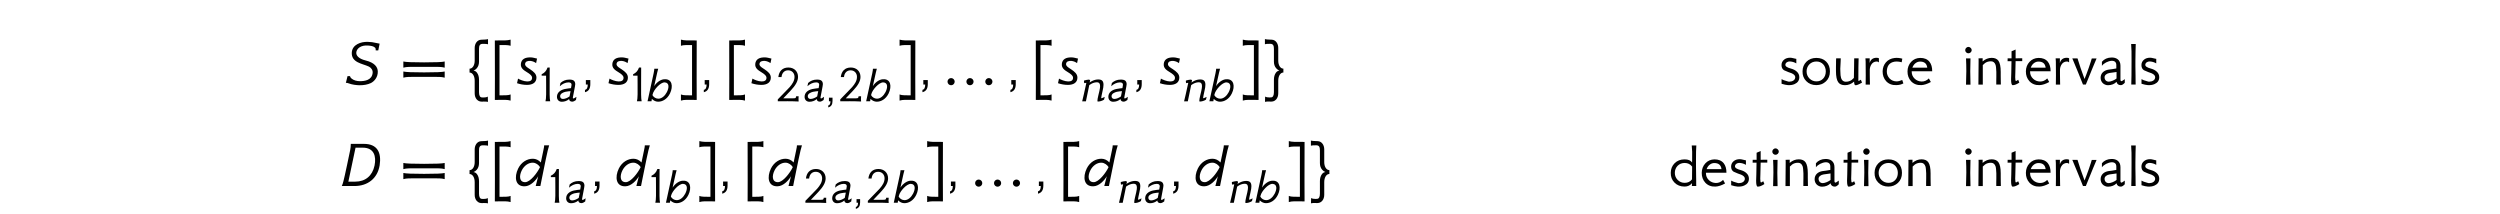 <?xml version='1.0' encoding='UTF-8'?>
<!-- This file was generated by dvisvgm 3.2.2 -->
<svg version='1.1' xmlns='http://www.w3.org/2000/svg' xmlns:xlink='http://www.w3.org/1999/xlink' width='368.204pt' height='31.486pt' viewBox='-.5 -27.399 368.204 31.486'>
<defs>
<path id='g3-68' d='m2.71-2.869q-.01-.667-.737-.628q-.179 .01-.389 .08q-.199 .06-.389 .159q-.179 .1-.349 .229q-.159 .13-.259 .269v-.598q.518-.608 1.405-.628q.568-.01 .917 .259q.408 .319 .408 .946v2.052q0 .229 .169 .229q.06 0 .468-.299v.538q-.329 .349-.578 .349q-.518 0-.638-.488q-.458 .478-1.245 .498q-.239 0-.438-.09q-.199-.08-.349-.229t-.229-.349t-.08-.428q0-.498 .339-.827q.319-.299 .847-.379q.199-.02 .478-.06q.279-.05 .648-.11v-.498zm.03 1.973v-.956q-.149 .02-.408 .06q-.249 .03-.598 .08q-.329 .05-.548 .229q-.209 .179-.209 .408q0 .279 .169 .468q.179 .179 .458 .179q.209 0 .588-.149q.389-.169 .548-.319z'/>
<path id='g3-70' d='m3.387-.169q-.13 .05-.229 .1q-.09 .04-.169 .06q-.269 .08-.628 .09q-.927 .04-1.504-.568q-.538-.588-.528-1.465q.02-.777 .488-1.325q.488-.548 1.275-.638q.568-.06 1.136 .1l-.09 .528q-.418-.11-.747-.11q-.349 0-.628 .11q-.797 .309-.817 1.365q0 .588 .408 1.026q.408 .418 1.026 .428q.369 0 .837-.209l.169 .508z'/>
<path id='g3-71' d='m4.095-5.978q-.02 .339-.04 .867q-.01 .518-.01 1.245v.389q0 .219 0 .518t.01 .697q.01 .468 .01 .827q.01 .349 .01 .598v.578q.01 .139 .01 .209t0 .05h-.648l.02-.418q-.408 .498-1.096 .498q-.917 0-1.494-.598q-.558-.568-.538-1.435q.01-.847 .568-1.405q.568-.568 1.465-.568q.817 0 1.106 .468l.01-.399q.04-1.295-.06-2.122h.677zm-1.714 2.58q-.628 0-1.046 .418q-.408 .428-.408 1.046q0 .608 .418 1.036q.428 .428 1.036 .428q.687 0 1.076-.518q.01-.468 .01-.927q.01-.468 .01-.946q-.408-.538-1.096-.538z'/>
<path id='g3-72' d='m2.192-3.925q.897-.01 1.365 .558q.418 .528 .408 1.405h-3.019v.04q-.01 .638 .448 1.066q.418 .389 1.016 .408q.598 .01 1.066-.458l.289 .528q-.777 .428-1.405 .458q-.927 .04-1.504-.568q-.538-.588-.528-1.455q.01-.837 .538-1.405q.518-.558 1.325-.578zm1.046 1.435q-.11-.897-1.056-.897q-.369 0-.677 .239t-.458 .658h2.192z'/>
<path id='g3-76' d='m1.484-5.071q0 .179-.149 .329q-.149 .139-.339 .139q-.179 0-.329-.139q-.139-.139-.139-.329t.139-.329q.149-.149 .329-.149q.189 0 .339 .149q.149 .139 .149 .329zm-.179 5.081h-.658q.09-2.042 0-3.866h.658q-.07 1.893 0 3.866z'/>
<path id='g3-79' d='m1.315-5.978q-.02 .428-.03 1.046t-.02 1.455q0 .299 0 .817q.01 .508 .02 1.255q.01 .757 .01 1.106q.01 .349 .01 .299h-.648q.02-.518 .03-1.365t.01-2.022q.02-1.733-.06-2.59h.677z'/>
<path id='g3-81' d='m3.905 0h-.677q0-.289 0-.568t.01-.558q.01-.399 0-.747t-.04-.598q-.02-.259-.07-.418q-.179-.528-.667-.538q-.508-.01-.887 .259l-.329 .299v2.869h-.648q.03-1.026 .03-3.397q0-.06 0-.179t-.01-.289l.608-.01l-.01 .468q.608-.528 1.335-.528q.687 0 .996 .428q.339 .468 .339 1.644q0 .299 0 .618t.01 .667q.01 .339 .01 .488q0 .139 0 .09z'/>
<path id='g3-82' d='m4.364-1.933q0 .907-.578 1.455q-.588 .558-1.425 .558q-.917 0-1.494-.598q-.558-.568-.538-1.435q.01-.847 .568-1.405q.568-.568 1.465-.568q.907 0 1.455 .548t.548 1.445zm-.608 0q0-.309-.1-.578q-.09-.269-.279-.468q-.179-.199-.438-.309q-.249-.11-.558-.11q-.628 0-1.046 .418q-.408 .428-.408 1.046q0 .608 .418 1.036q.428 .428 1.036 .428q.598 0 .976-.399q.389-.399 .399-1.066z'/>
<path id='g3-85' d='m2.361-3.268q-.169-.13-.299-.13q-.578 0-.867 .528q-.199 .389-.179 .807q0 .249 0 .568t.01 .727t.01 .598q.01 .189 .01 .169l-.638 .01q.03-.966 0-3.387q-.02-.139-.03-.488h.628l-.01 .687q.219-.757 1.006-.767q.209 0 .359 .07v.608z'/>
<path id='g3-86' d='m2.242-.07q-.418 .189-.996 .149q-.169-.01-.399-.06t-.518-.139v-.677q.1 .07 .339 .159q.239 .08 .618 .189q.05 .01 .1 .02q.05 0 .1 0q.329 0 .578-.159t.279-.458q.03-.379-.548-.628q-.199-.06-.478-.169t-.628-.269q-.369-.239-.369-.757q0-.478 .379-.797q.349-.289 .907-.289q.159 0 .438 .07q.189 .05 .299 .07q.12 .02 .159 .03v.667q-.448-.269-.986-.289q-.219 0-.408 .12q-.209 .149-.219 .369q-.02 .349 .837 .568q.508 .139 .817 .418q.399 .339 .399 .847q0 .707-.697 1.016z'/>
<path id='g3-87' d='m2.56-3.875v.428h-.976l-.04 1.694q-.01 .518-.02 .687q0 .159 0-.01q0 .548 .12 .548q.06 0 .169-.08q.12-.09 .149-.1q.02 .03 .06 .139q.04 .1 .11 .279q-.588 .389-.986 .379q-.229-.02-.229-.867q0-.07 .03-.956q.01-.309 .03-1.704h-.578q.01-.01 .01-.219v-.209h.578v-1.036l.598-.259v1.295q.966 0 .976-.01z'/>
<path id='g3-88' d='m4.394-.289q-.737 .438-.996 .379q-.149-.03-.169-.528q-.608 .528-1.335 .528q-.697 0-.996-.428q-.339-.468-.339-1.644q0-.319 0-.608t.01-.548q0-.169 0-.309q0-.149 .01-.259q.01-.1 .01-.139t0-.02h.677q-.01 .259-.02 .538t-.03 .598q-.01 .199-.02 .389q0 .189 .01 .369q.01 .349 .03 .608q.03 .249 .08 .408q.179 .528 .667 .538q.508 .01 .887-.259l.329-.299q.01-.448 .03-1.704q.01-.578 .01-.867q.01-.299 .01-.319h.648q-.02 .518-.03 1.345q-.01 .817-.01 1.963q.02 .02 .03 .02q.03 0 .08-.02q.05-.03 .1-.06t.09-.06q.05-.03 .07-.03q.02 .03 .06 .139q.04 .1 .11 .279z'/>
<path id='g3-89' d='m3.826-3.846q-.139 .319-.538 1.275q-.389 .956-1.046 2.57h-.418q-.349-.877-.737-1.833q-.389-.966-.837-2.022h.767q.199 .667 .458 1.425t.578 1.614q.139-.349 .299-.767q.169-.428 .339-.936q.179-.508 .279-.837q.11-.329 .149-.488h.707z'/>
<use id='g1-13' xlink:href='#g0-13' transform='scale(1.143)'/>
<use id='g1-18' xlink:href='#g0-18' transform='scale(1.143)'/>
<use id='g1-19' xlink:href='#g0-19' transform='scale(1.143)'/>
<use id='g1-2466' xlink:href='#g0-2466' transform='scale(1.143)'/>
<use id='g1-2467' xlink:href='#g0-2467' transform='scale(1.143)'/>
<use id='g1-2478' xlink:href='#g0-2478' transform='scale(1.143)'/>
<use id='g2-13' xlink:href='#g0-13' transform='scale(1.429)'/>
<use id='g2-30' xlink:href='#g0-30' transform='scale(1.429)'/>
<use id='g2-60' xlink:href='#g0-60' transform='scale(1.429)'/>
<use id='g2-62' xlink:href='#g0-62' transform='scale(1.429)'/>
<use id='g2-92' xlink:href='#g0-92' transform='scale(1.429)'/>
<use id='g2-94' xlink:href='#g0-94' transform='scale(1.429)'/>
<use id='g2-839' xlink:href='#g0-839' transform='scale(1.429)'/>
<use id='g2-2443' xlink:href='#g0-2443' transform='scale(1.429)'/>
<use id='g2-2458' xlink:href='#g0-2458' transform='scale(1.429)'/>
<use id='g2-2469' xlink:href='#g0-2469' transform='scale(1.429)'/>
<use id='g2-2483' xlink:href='#g0-2483' transform='scale(1.429)'/>
<path id='g0-13' d='m.851-.467h-.46v.467h.195c0 .328-.098 .509-.286 .544v.244c.37-.091 .551-.363 .551-.83v-.425z'/>
<path id='g0-18' d='m1.388 0c-.042-.174-.063-.467-.07-.886v-1.248c0-1.318 0-2.134 .007-2.211h-.279c-.16 .446-.384 .676-.76 .865v.181c.105-.007 .509-.007 .572 0c.007 .098 .007 .133 .007 1.123v1.29c-.007 .418-.035 .711-.084 .886h.607z'/>
<path id='g0-19' d='m3.201 .028c-.021-.188-.021-.411 0-.676h-.321c-.007 .091-.028 .153-.063 .202s-.16 .07-.391 .07h-1.206l.941-.99c.642-.676 .962-1.227 .962-1.778c0-.718-.516-1.206-1.241-1.206c-.781 0-1.213 .481-1.297 1.234h.411c.042-.495 .342-.886 .865-.872c.474 0 .809 .363 .809 .837c0 .509-.265 .907-.628 1.332c-.223 .258-1.471 1.499-1.527 1.576v.244c.579-.014 .99-.014 1.234-.007c.335-.007 .816 .007 1.451 .035z'/>
<path id='g0-30' d='m2.532-.795c.244 0 .46 0 .649 0c.46 0 .767 .007 .914 .007c.195 .007 .384 .028 .558 .077v-.635c-.23 .063-.948 .091-2.12 .091s-1.911-.028-2.141-.091v.635c.174-.049 .363-.07 .558-.077c.146 0 .46-.007 .928-.007c.195 0 .411 0 .656 0zm0-1.032c.244 0 .46 0 .649 0c.46 0 .767 .007 .914 .007c.195 .007 .384 .028 .558 .077v-.635c-.23 .063-.948 .091-2.12 .091s-1.911-.028-2.141-.091v.635c.174-.049 .363-.07 .558-.077c.146 0 .46-.007 .928-.007c.195 0 .411 0 .656 0z'/>
<path id='g0-60' d='m.425-4.547c0 .042 0 .119 0 .23c0 .572 .007 2.064 .007 3.661c0 .753 0 1.527-.007 2.239c0-.007 .314-.007 1.067-.007c.195 0 .384 .028 .558 .077v-.635c-.181 .049-.146 .091-.907 .091h-.237v-2.845v-2.336h.3c.621 0 .663 .028 .844 .077v-.635c-.174 .049-.363 .07-.558 .077l-1.067 .007z'/>
<path id='g0-62' d='m.983-4.554c-.195-.007-.384-.028-.558-.077v.635c.181-.049 .223-.077 .844-.077h.3v2.336v2.845h-.237c-.76 0-.725-.042-.907-.091v.635c.174-.049 .363-.077 .558-.077c.753 0 1.067 0 1.067 .007c-.007-.711-.007-1.485-.007-2.239c0-1.597 .007-3.089 .007-3.661c0-.112 0-.188 0-.23l-1.067-.007z'/>
<path id='g0-92' d='m1.653 1.75c.293 .007 .335 0 .474 .035l-.014-.544c-.133 .07-.272 .091-.446 .091c-.049 0-.105 0-.153-.007c-.202 0-.307-.181-.307-.544v-1.276c0-.3-.07-.537-.202-.718c-.091-.126-.188-.195-.363-.23c.112-.035 .223-.112 .328-.23c.16-.181 .237-.411 .237-.69v-1.297c0-.335 .063-.537 .384-.537c.335 .007 .398 0 .544 .042v-.53c-.174 .049-.384 .049-.711 .063c-.425 .021-.663 .425-.663 .844v1.318c0 .474-.223 .823-.53 .823v.398c.307 0 .53 .349 .53 .844v1.297c0 .251 .07 .46 .209 .628c.181 .209 .398 .23 .565 .23c.042 0 .084-.007 .119-.007z'/>
<path id='g0-94' d='m.711 1.75c.028 0 .07 .007 .112 .007c.167 0 .384-.021 .565-.23c.139-.167 .209-.377 .209-.628v-1.297c0-.495 .223-.844 .53-.844v-.398c-.307 0-.53-.349-.53-.823v-1.318c0-.418-.237-.823-.663-.844c-.328-.014-.537-.014-.711-.063v.53c.146-.042 .209-.035 .544-.042c.321 0 .384 .202 .384 .537v1.297c0 .279 .077 .509 .237 .69c.105 .119 .216 .195 .328 .23c-.174 .035-.272 .105-.363 .23c-.133 .181-.202 .418-.202 .718v1.276c0 .363-.105 .544-.307 .544c-.049 .007-.105 .007-.153 .007c-.174 0-.314-.021-.446-.091l-.014 .544c.139-.035 .188-.028 .481-.035z'/>
<path id='g0-839' d='m1.13-.3c0-.202-.167-.37-.37-.37s-.37 .167-.37 .37s.167 .37 .37 .37s.37-.167 .37-.37zm1.946 0c0-.202-.167-.37-.37-.37s-.37 .167-.37 .37s.167 .37 .37 .37s.37-.167 .37-.37zm1.946 0c0-.202-.167-.37-.37-.37s-.37 .167-.37 .37s.167 .37 .37 .37s.37-.167 .37-.37z'/>
<path id='g0-2443' d='m4.108-2.106c.216-1.374-.258-2.239-1.618-2.239h-1.353c0 .258-.028 .446-.063 .635c-.133 .676-.244 1.2-.321 1.534c-.188 .879-.307 1.43-.37 1.653c-.056 .223-.112 .398-.174 .523h1.304c1.374 0 2.371-.788 2.594-2.113v.007zm-.523-.007c-.223 1.06-.948 1.66-1.981 1.66h-.718c.314-1.506 .579-2.748 .739-3.501h.746c1.165 0 1.409 .893 1.213 1.841z'/>
<path id='g0-2458' d='m3.55-4.219h-.021c-.049 0-.167-.028-.349-.07c-.293-.077-.523-.098-.851-.112c-.725-.028-1.597 .286-1.653 1.081c-.077 1.067 1.116 1.158 1.757 1.465c.244 .119 .425 .37 .391 .663c-.042 .363-.23 .572-.495 .697c-.251 .119-.572 .146-.816 .146c-.321 0-.642-.084-.872-.279c-.098-.084-.146-.167-.139-.244h-.265c-.091 .342-.146 .579-.174 .704c.098-.028 .216 .014 .307 .049c.328 .126 .795 .188 1.123 .188c.404 0 .809-.063 1.144-.223c.328-.16 .739-.579 .718-1.206c-.014-.453-.335-.9-1.248-1.123c-.767-.188-1.025-.551-.962-.879c.07-.377 .481-.711 1.186-.663c.314 .021 .586 .063 .753 .23c.063 .063 .056 .202 .056 .272h.265c.063-.342 .112-.572 .139-.697h.007z'/>
<path id='g0-2466' d='m2.05-1.695c-.307 .049-.398 .028-.816 .119c-.593 .133-.997 .481-.997 1.004c0 .356 .23 .635 .628 .635c.363-.007 .676-.119 .941-.349c.007 .23 .174 .335 .418 .335c.119 0 .349-.112 .467-.216l.056-.404c-.216 .139-.335 .209-.37 .209c-.077 0-.105-.056-.084-.16c.293-1.52 .3-1.597 .3-1.674c0-.195-.056-.349-.174-.453c-.126-.112-.349-.146-.586-.146c-.481 0-.851 .167-1.144 .439l-.084 .418c.307-.293 .725-.495 1.123-.495c.258 0 .391 .098 .391 .307c0 .035-.007 .077-.07 .432zm-.188 1.067c-.237 .174-.579 .328-.858 .328c-.223 0-.356-.146-.356-.356c0-.342 .425-.502 .676-.565c.328-.077 .523-.063 .669-.084l-.133 .676z'/>
<path id='g0-2467' d='m2.301-2.838c-.384 0-.948 .307-1.318 .886l.181-.809c.181-.823 .272-1.234 .335-1.43h-.502c0 .07-.021 .279-.084 .572c-.167 .774-.628 2.915-.788 3.619h.509l.049-.307c.251 .244 .516 .356 .795 .363c.558 .007 1.179-.321 1.541-1.067c.446-.921 .265-1.897-.718-1.827zm-.802 2.504c-.314-.007-.6-.195-.739-.453l.028-.126c.126-.565 .997-1.548 1.548-1.52c.628 .035 .565 .711 .272 1.269c-.237 .453-.649 .844-1.109 .83z'/>
<path id='g0-2469' d='m1.032 .028c.607-.014 1.172-.649 1.381-1.039l-.258 1.011h.481c.021-.133 .07-.356 .112-.565c.112-.565 .23-1.144 .453-2.218c.16-.774 .258-1.151 .342-1.409h-.516c0 .098-.014 .209-.084 .53l-.258 1.234c-.237-.258-.516-.377-.802-.384c-.614-.014-1.213 .356-1.534 1.004c-.432 .886-.3 1.876 .683 1.834zm.83-2.434c.314 .007 .586 .223 .732 .446l-.014 .049c-.265 .551-.99 1.513-1.513 1.513c-.628 0-.628-.683-.335-1.241c.237-.453 .669-.781 1.13-.767z'/>
<path id='g0-2478' d='m3.131-.565c-.23 .119-.37 .174-.418 .174h-.014c-.007-.007-.014-.021-.014-.056c0-.07 .063-.377 .181-.914c.077-.314 .112-.572 .112-.767c0-.502-.223-.683-.676-.683c-.244 0-.488 .056-.746 .174c-.16 .077-.279 .146-.37 .223l.07-.251c0-.077-.077-.126-.16-.126h-.021c-.153 .007-.356 .049-.607 .119c-.007 .049-.007 .091-.007 .133c0 .133 .028 .202 .084 .202h.021c.077-.028 .126-.042 .16-.042c.021 0 .035 .007 .042 .014c-.244 1.137-.425 1.932-.537 2.371h.481c.146-.718 .293-1.416 .432-2.085c.328-.244 .656-.37 .99-.37h.021c.258 .007 .384 .167 .384 .495c0 .139-.028 .349-.091 .628c-.049 .195-.091 .391-.139 .586c-.077 .314-.112 .537-.112 .656c0 .077 .014 .119 .042 .119h.042c.098 0 .223-.021 .377-.063c.174-.056 .307-.119 .398-.188l.077-.349z'/>
<path id='g0-2483' d='m1.248 .035c.628 0 .976-.272 .983-.739c.007-.384-.279-.621-.663-.879c-.153-.105-.53-.293-.509-.537c.028-.293 .3-.321 .53-.321c.251 .021 .453 .119 .607 .23c.049-.244 .084-.398 .098-.467c-.216-.042-.411-.112-.6-.119c-.663-.035-1.018 .202-1.067 .663s.335 .676 .614 .851c.342 .202 .516 .377 .537 .523c.042 .349-.223 .446-.509 .439c-.342-.007-.76-.188-.934-.293l-.105 .474c.328 .112 .683 .174 1.018 .174z'/>
</defs>
<g id='page9'>
<g fill='currentColor'>
<use x='50.348' y='-14.944' xlink:href='#g2-2458'/>
<use x='58.346' y='-14.944' xlink:href='#g2-30'/>
<use x='68.326' y='-14.944' xlink:href='#g2-92'/>
<use x='71.773' y='-14.944' xlink:href='#g2-60'/>
<use x='75.32' y='-14.944' xlink:href='#g2-2483'/>
<use x='78.947' y='-12.483' xlink:href='#g1-18'/>
<use x='81.258' y='-12.483' xlink:href='#g1-2466'/>
<use x='85.227' y='-14.944' xlink:href='#g2-13'/>
<use x='88.79' y='-14.944' xlink:href='#g2-2483'/>
<use x='92.417' y='-12.483' xlink:href='#g1-18'/>
<use x='94.728' y='-12.483' xlink:href='#g1-2467'/>
<use x='99.183' y='-14.944' xlink:href='#g2-62'/>
<use x='102.73' y='-14.944' xlink:href='#g2-13'/>
<use x='106.293' y='-14.944' xlink:href='#g2-60'/>
<use x='109.84' y='-14.944' xlink:href='#g2-2483'/>
<use x='113.466' y='-12.483' xlink:href='#g1-19'/>
<use x='117.73' y='-12.483' xlink:href='#g1-2466'/>
<use x='121.142' y='-12.483' xlink:href='#g1-13'/>
<use x='122.664' y='-12.483' xlink:href='#g1-19'/>
<use x='126.928' y='-12.483' xlink:href='#g1-2467'/>
<use x='131.383' y='-14.944' xlink:href='#g2-62'/>
<use x='134.93' y='-14.944' xlink:href='#g2-13'/>
<use x='138.493' y='-14.944' xlink:href='#g2-839'/>
<use x='147.885' y='-14.944' xlink:href='#g2-13'/>
<use x='151.448' y='-14.944' xlink:href='#g2-60'/>
<use x='154.994' y='-14.944' xlink:href='#g2-2483'/>
<use x='158.621' y='-12.483' xlink:href='#g1-2478'/>
<use x='162.47' y='-12.483' xlink:href='#g1-2466'/>
<use x='166.44' y='-14.944' xlink:href='#g2-13'/>
<use x='170.003' y='-14.944' xlink:href='#g2-2483'/>
<use x='173.629' y='-12.483' xlink:href='#g1-2478'/>
<use x='177.479' y='-12.483' xlink:href='#g1-2467'/>
<use x='181.934' y='-14.944' xlink:href='#g2-62'/>
<use x='185.481' y='-14.944' xlink:href='#g2-94'/>
<use x='261.563' y='-14.944' xlink:href='#g3-86'/>
<use x='264.651' y='-14.944' xlink:href='#g3-82'/>
<use x='269.344' y='-14.944' xlink:href='#g3-88'/>
<use x='273.867' y='-14.944' xlink:href='#g3-85'/>
<use x='276.447' y='-14.944' xlink:href='#g3-70'/>
<use x='280.113' y='-14.944' xlink:href='#g3-72'/>
<use x='288.412' y='-14.944' xlink:href='#g3-76'/>
<use x='290.285' y='-14.944' xlink:href='#g3-81'/>
<use x='294.778' y='-14.944' xlink:href='#g3-87'/>
<use x='297.548' y='-14.944' xlink:href='#g3-72'/>
<use x='301.881' y='-14.944' xlink:href='#g3-85'/>
<use x='304.462' y='-14.944' xlink:href='#g3-89'/>
<use x='308.487' y='-14.944' xlink:href='#g3-68'/>
<use x='312.741' y='-14.944' xlink:href='#g3-79'/>
<use x='314.574' y='-14.944' xlink:href='#g3-86'/>
<use x='49.541' y='0' xlink:href='#g2-2443'/>
<use x='58.346' y='0' xlink:href='#g2-30'/>
<use x='68.326' y='0' xlink:href='#g2-92'/>
<use x='71.773' y='0' xlink:href='#g2-60'/>
<use x='75.32' y='0' xlink:href='#g2-2469'/>
<use x='80.301' y='2.461' xlink:href='#g1-18'/>
<use x='82.613' y='2.461' xlink:href='#g1-2466'/>
<use x='86.582' y='0' xlink:href='#g2-13'/>
<use x='90.145' y='0' xlink:href='#g2-2469'/>
<use x='95.126' y='2.461' xlink:href='#g1-18'/>
<use x='97.438' y='2.461' xlink:href='#g1-2467'/>
<use x='101.893' y='0' xlink:href='#g2-62'/>
<use x='105.44' y='0' xlink:href='#g2-13'/>
<use x='109.003' y='0' xlink:href='#g2-60'/>
<use x='112.55' y='0' xlink:href='#g2-2469'/>
<use x='117.531' y='2.461' xlink:href='#g1-19'/>
<use x='121.795' y='2.461' xlink:href='#g1-2466'/>
<use x='125.206' y='2.461' xlink:href='#g1-13'/>
<use x='126.729' y='2.461' xlink:href='#g1-19'/>
<use x='130.993' y='2.461' xlink:href='#g1-2467'/>
<use x='135.448' y='0' xlink:href='#g2-62'/>
<use x='138.995' y='0' xlink:href='#g2-13'/>
<use x='142.558' y='0' xlink:href='#g2-839'/>
<use x='151.949' y='0' xlink:href='#g2-13'/>
<use x='155.513' y='0' xlink:href='#g2-60'/>
<use x='159.059' y='0' xlink:href='#g2-2469'/>
<use x='164.041' y='2.461' xlink:href='#g1-2478'/>
<use x='167.89' y='2.461' xlink:href='#g1-2466'/>
<use x='171.859' y='0' xlink:href='#g2-13'/>
<use x='175.423' y='0' xlink:href='#g2-2469'/>
<use x='180.404' y='2.461' xlink:href='#g1-2478'/>
<use x='184.253' y='2.461' xlink:href='#g1-2467'/>
<use x='188.709' y='0' xlink:href='#g2-62'/>
<use x='192.255' y='0' xlink:href='#g2-94'/>
<use x='245.244' y='0' xlink:href='#g3-71'/>
<use x='249.807' y='0' xlink:href='#g3-72'/>
<use x='254.141' y='0' xlink:href='#g3-86'/>
<use x='257.229' y='0' xlink:href='#g3-87'/>
<use x='259.999' y='0' xlink:href='#g3-76'/>
<use x='261.872' y='0' xlink:href='#g3-81'/>
<use x='266.365' y='0' xlink:href='#g3-68'/>
<use x='270.619' y='0' xlink:href='#g3-87'/>
<use x='273.388' y='0' xlink:href='#g3-76'/>
<use x='275.261' y='0' xlink:href='#g3-82'/>
<use x='279.954' y='0' xlink:href='#g3-81'/>
<use x='288.412' y='0' xlink:href='#g3-76'/>
<use x='290.285' y='0' xlink:href='#g3-81'/>
<use x='294.778' y='0' xlink:href='#g3-87'/>
<use x='297.548' y='0' xlink:href='#g3-72'/>
<use x='301.881' y='0' xlink:href='#g3-85'/>
<use x='304.462' y='0' xlink:href='#g3-89'/>
<use x='308.487' y='0' xlink:href='#g3-68'/>
<use x='312.741' y='0' xlink:href='#g3-79'/>
<use x='314.574' y='0' xlink:href='#g3-86'/>
</g>
</g>
</svg>